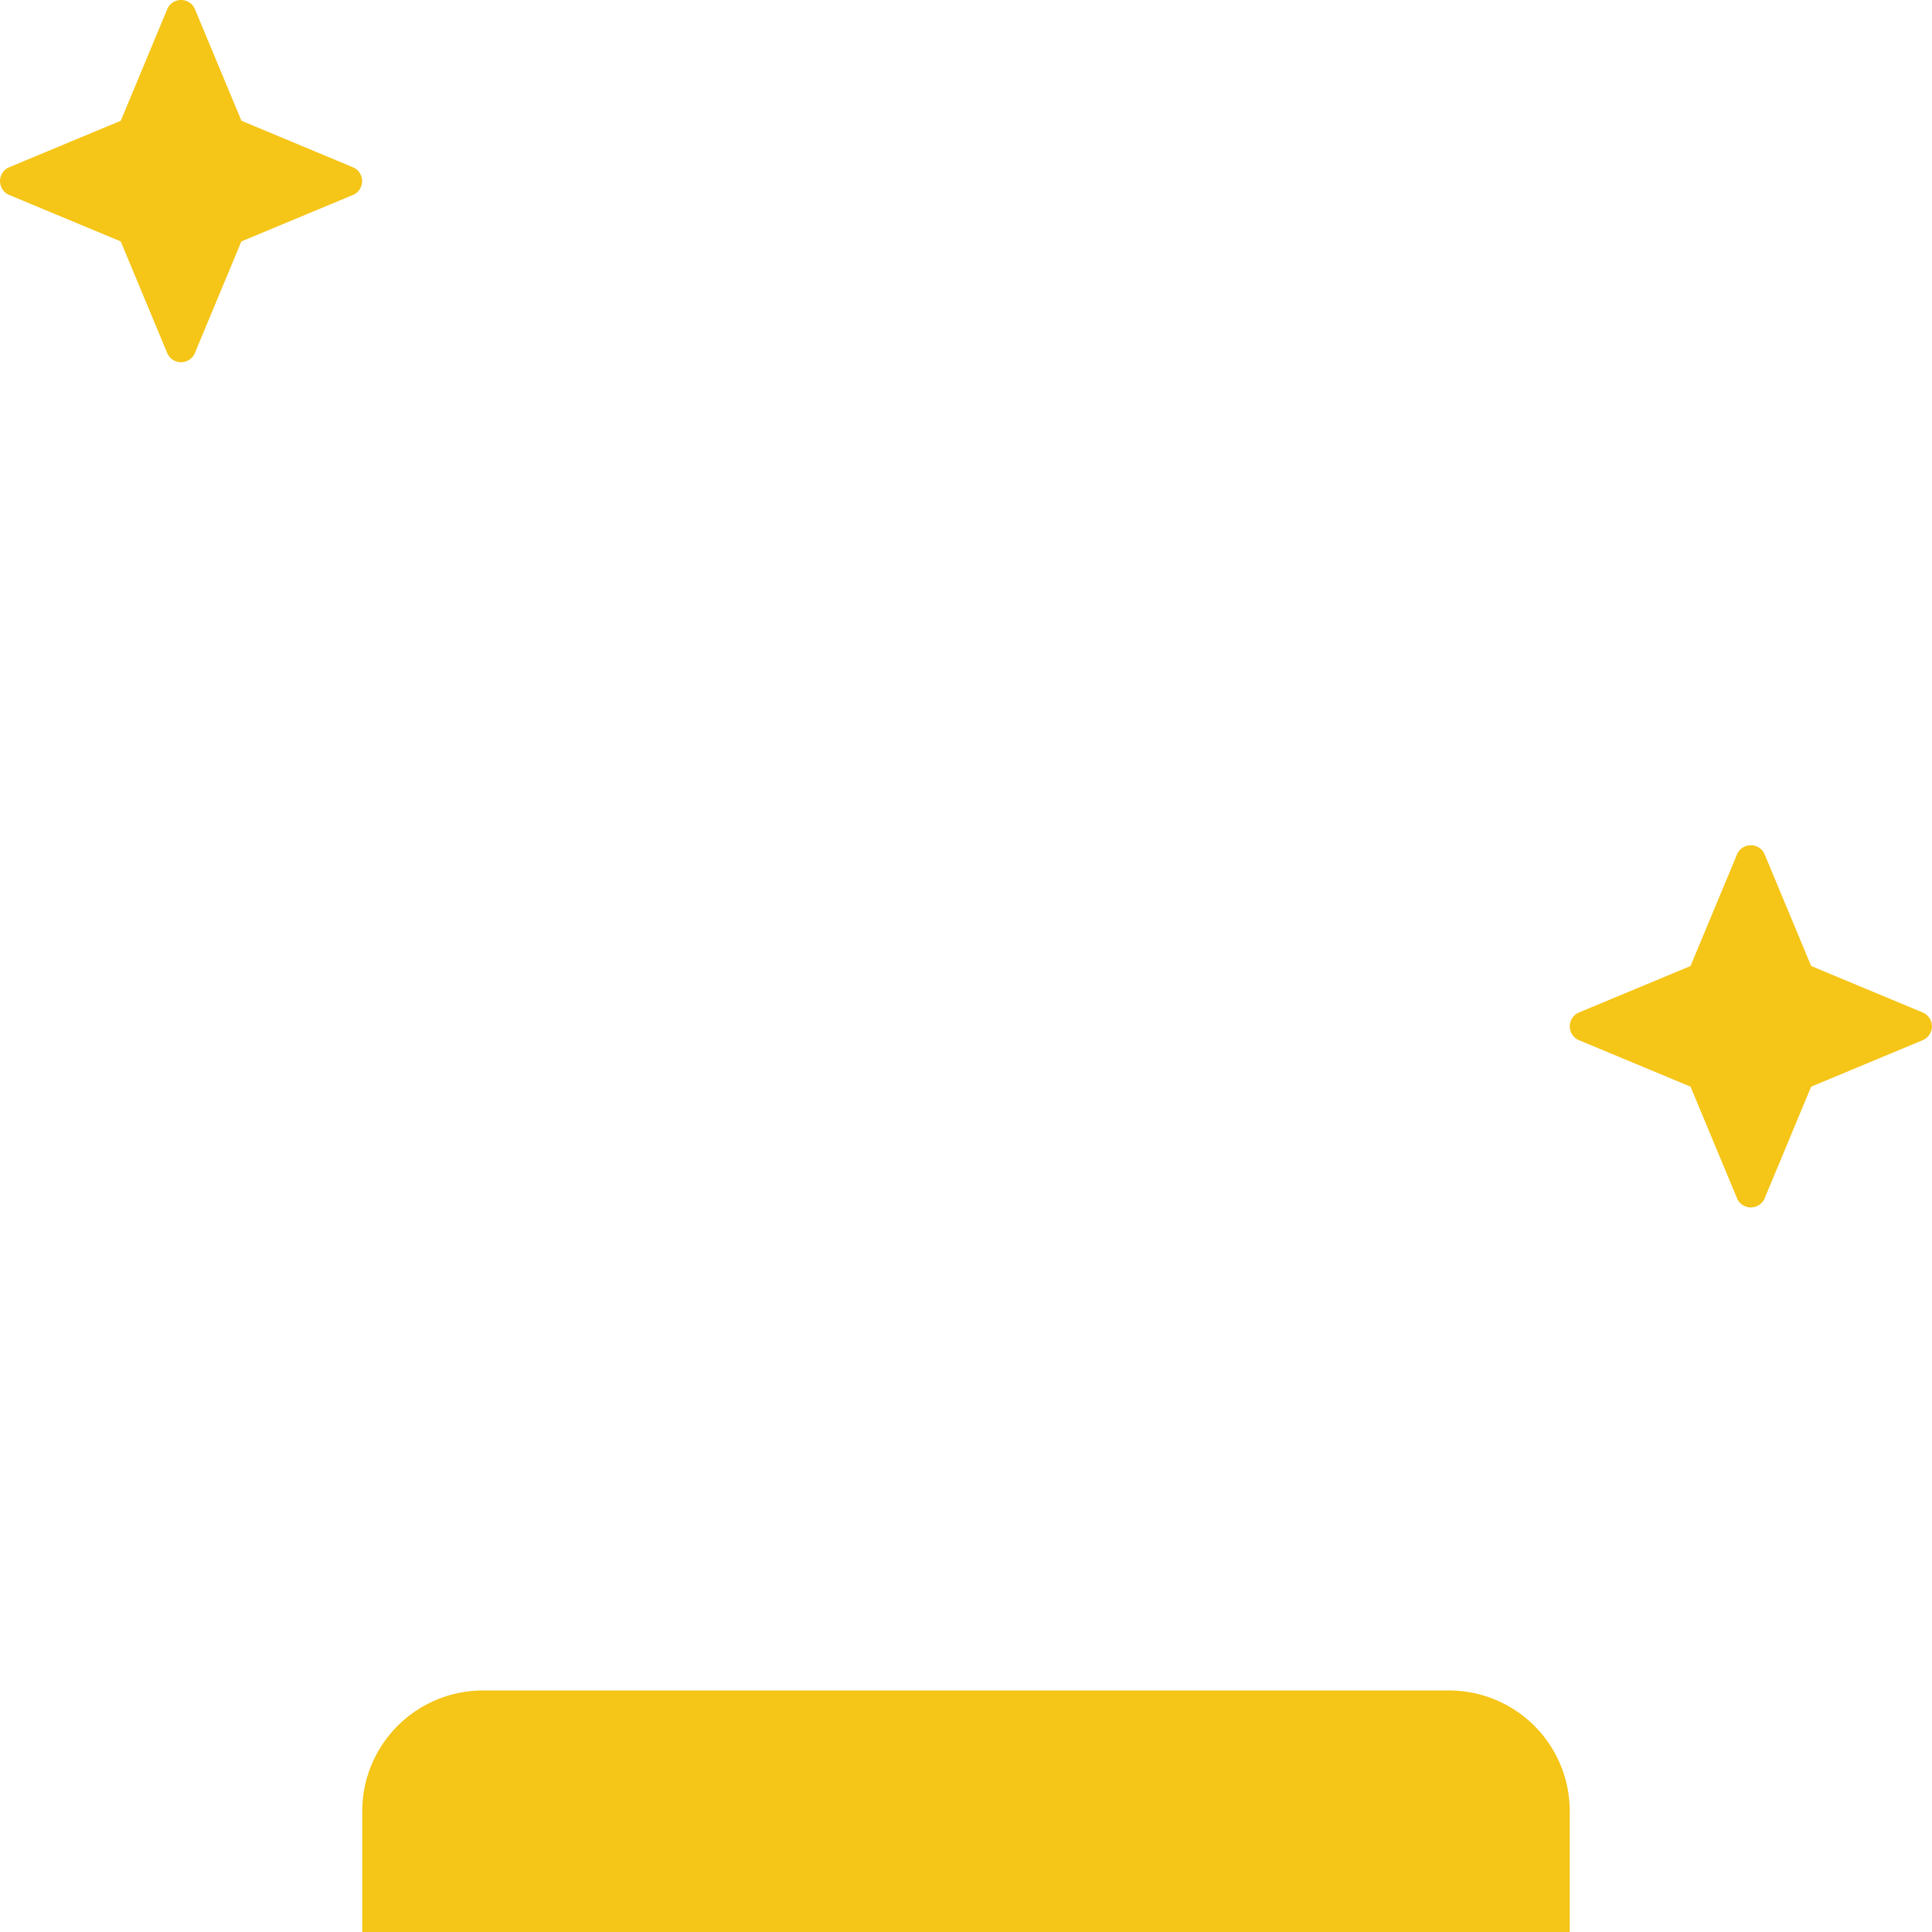 <svg id="transporter-empty" xmlns="http://www.w3.org/2000/svg" width="90.796" height="90.796" viewBox="0 0 90.796 90.796">
  <rect id="Rectangle_46" data-name="Rectangle 46" width="90.763" height="90.763" fill="none"/>
  <g id="Group_65" data-name="Group 65" transform="translate(0 0)">
    <path id="Path_4" data-name="Path 4" d="M68.1,79.447H22.7a5.675,5.675,0,0,0-5.675,5.675V90.8H73.773V85.122A5.675,5.675,0,0,0,68.1,79.447ZM90.4,47.6l-5.282-2.2-2.2-5.282a.708.708,0,0,0-1.269,0l-2.2,5.282-5.282,2.2a.709.709,0,0,0,0,1.269l5.282,2.2,2.2,5.282a.708.708,0,0,0,1.269,0l2.2-5.282,5.282-2.2a.709.709,0,0,0,0-1.269ZM11.348,5.676,9.146.394a.708.708,0,0,0-1.269,0l-2.2,5.282L.393,7.878a.71.71,0,0,0,0,1.269l5.282,2.2,2.2,5.282a.708.708,0,0,0,1.269,0l2.2-5.282,5.282-2.2a.709.709,0,0,0,0-1.269Z" transform="translate(-0.001 -0.001)" fill="#f5c517"/>
  </g>
</svg>
